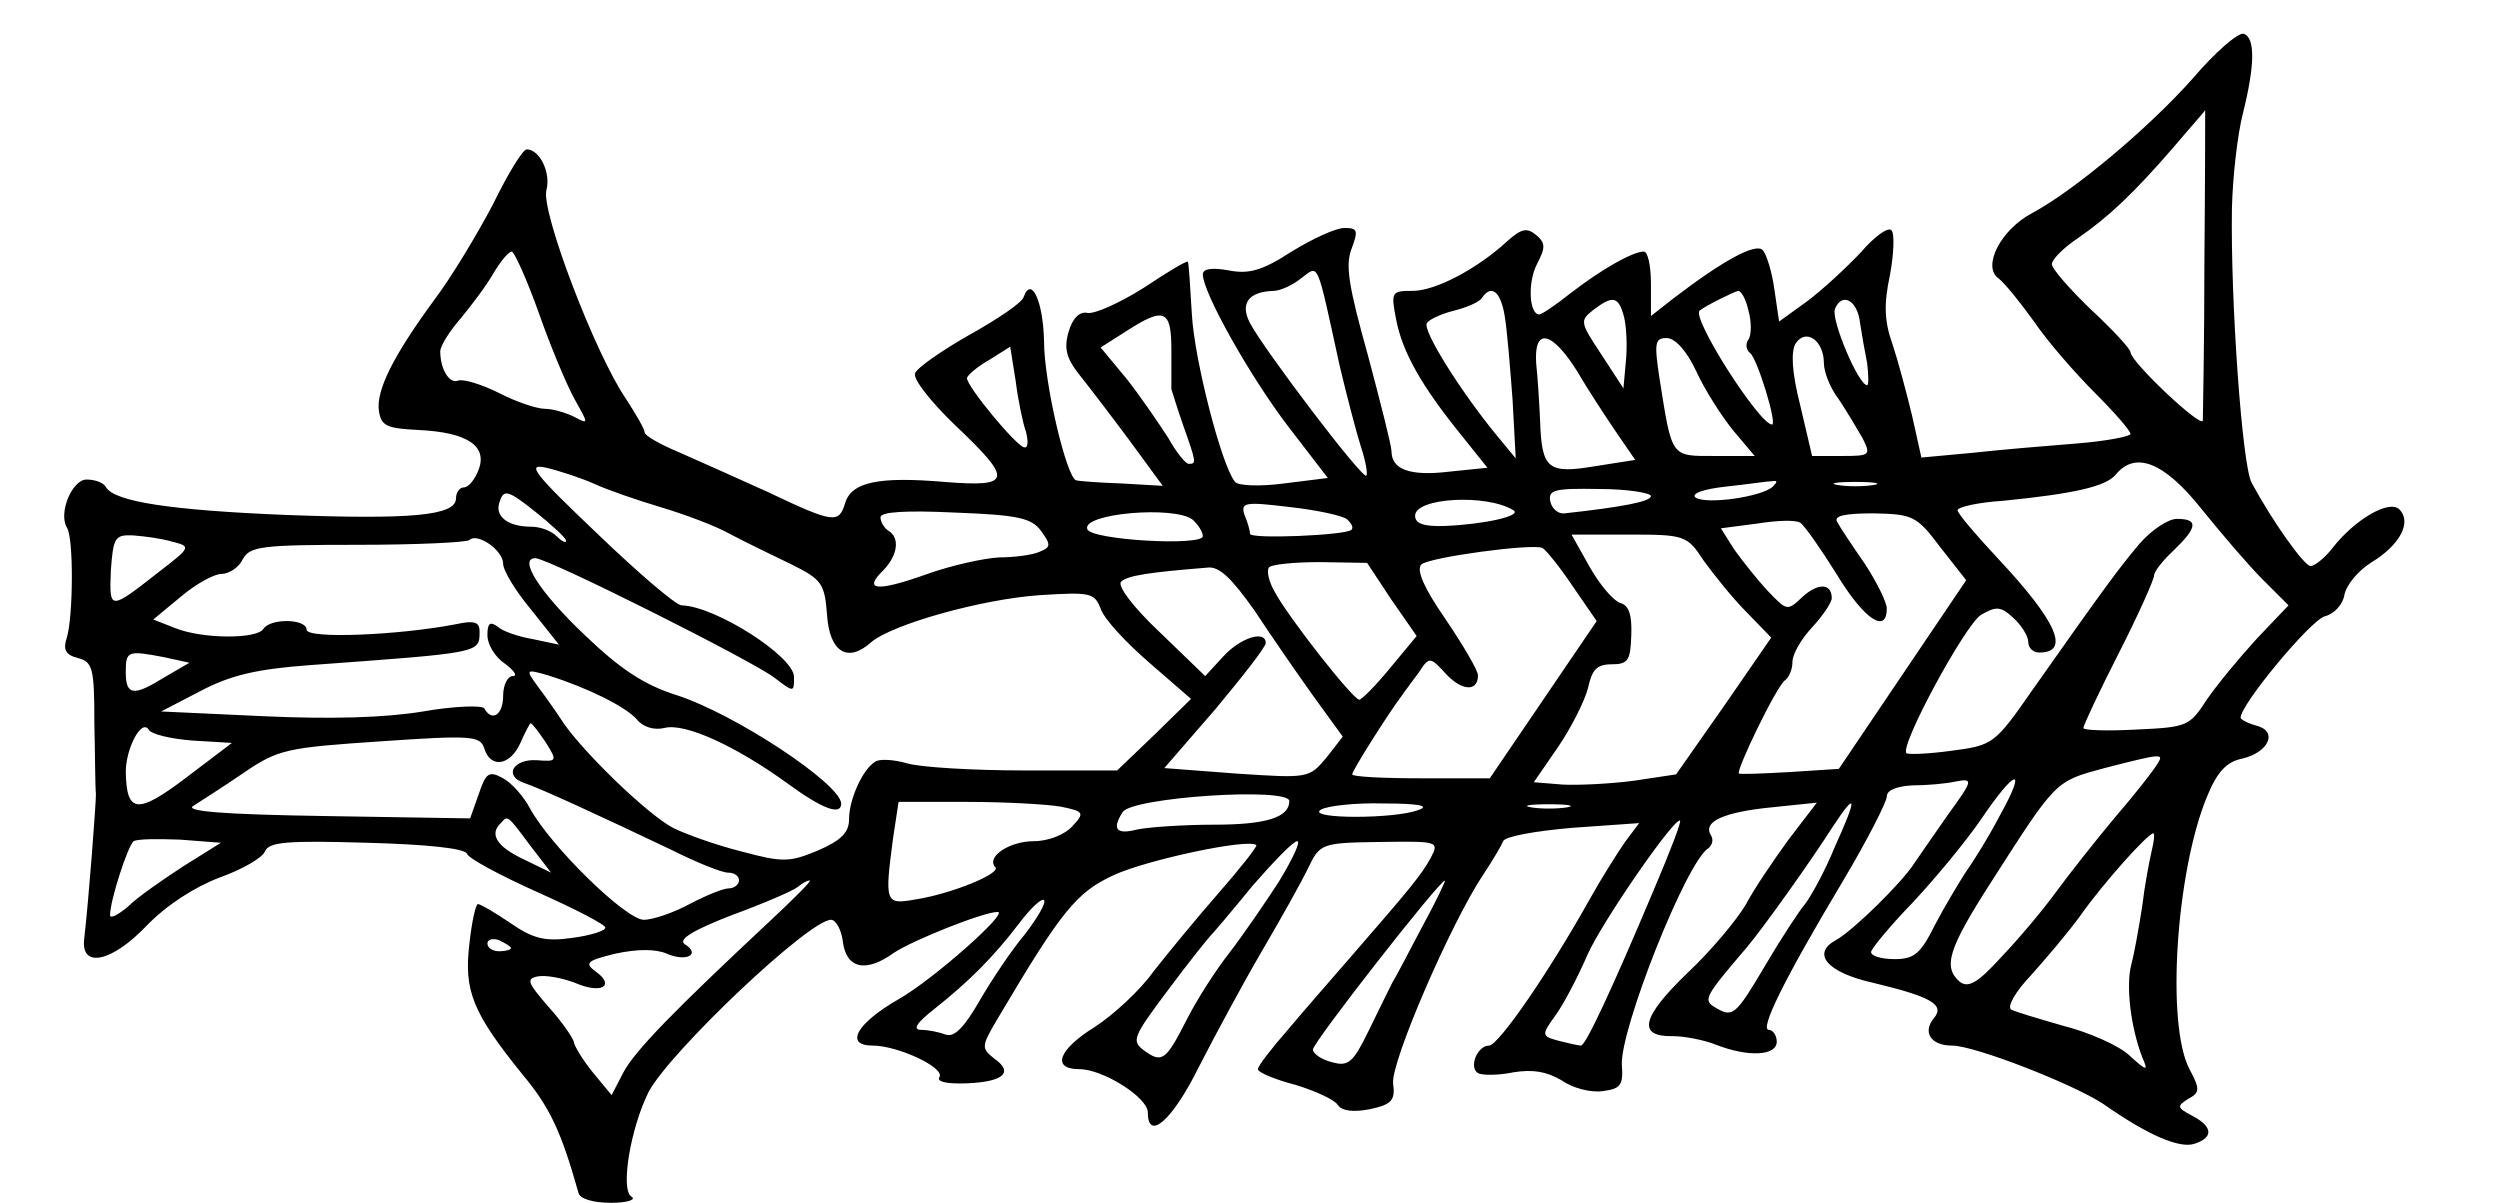 <?xml version="1.0" standalone="no"?>
<!DOCTYPE svg PUBLIC "-//W3C//DTD SVG 20010904//EN"
 "http://www.w3.org/TR/2001/REC-SVG-20010904/DTD/svg10.dtd">
<svg version="1.0" xmlns="http://www.w3.org/2000/svg"
 width="318pt" height="153pt" viewBox="0 0 318 153"
 preserveAspectRatio="xMidYMid meet">
<g transform="translate(0,153) scale(0.1,-0.1)"
fill="#000000" stroke="none">
<path d="M2789 1430 c-55 -62 -150 -142 -204 -171 -40 -21 -64 -68 -43 -83 8
-6 28 -31 46 -56 17 -25 52 -65 77 -90 25 -25 45 -48 45 -52 0 -3 -30 -9 -67
-12 -38 -3 -98 -8 -134 -12 l-65 -6 -12 54 c-7 29 -18 70 -25 91 -10 28 -11
50 -3 87 5 27 6 53 2 57 -4 5 -22 -8 -39 -28 -18 -19 -48 -47 -68 -62 l-36
-26 -6 41 c-3 22 -10 45 -15 50 -9 9 -50 -13 -114 -62 l-28 -22 0 41 c0 23 -4
41 -9 41 -14 0 -53 -22 -92 -52 -20 -16 -38 -28 -41 -28 -13 0 -15 41 -3 64
11 21 11 27 -1 37 -12 10 -19 8 -37 -8 -38 -35 -91 -63 -120 -63 -27 0 -28 -1
-21 -37 8 -41 32 -84 84 -148 l32 -40 -49 -5 c-50 -6 -73 3 -73 26 0 7 -14 62
-30 122 -24 86 -29 114 -21 135 9 24 8 27 -9 27 -11 0 -41 -14 -67 -30 -37
-24 -54 -29 -80 -24 -22 4 -33 2 -33 -5 0 -23 60 -130 109 -194 l50 -65 -56
-7 c-30 -4 -58 -3 -62 2 -17 20 -52 156 -55 214 -2 35 -4 65 -5 66 -1 2 -26
-13 -56 -33 -30 -19 -63 -34 -72 -32 -10 2 -19 -7 -24 -25 -6 -21 -2 -34 15
-55 12 -15 41 -53 64 -84 l41 -56 -52 3 c-29 1 -55 3 -58 4 -12 2 -41 124 -41
177 -1 50 -16 84 -26 56 -2 -7 -33 -28 -69 -48 -35 -20 -67 -42 -69 -49 -3 -7
20 -36 50 -65 75 -71 74 -80 -13 -73 -83 7 -118 0 -126 -27 -8 -26 -14 -26
-98 14 -40 18 -91 41 -114 51 -24 10 -43 21 -43 25 0 4 -11 23 -24 43 -39 57
-108 238 -101 265 6 23 -9 52 -25 52 -5 0 -24 -31 -43 -70 -20 -38 -53 -93
-75 -122 -52 -71 -74 -115 -70 -141 3 -19 10 -22 51 -24 61 -3 87 -20 76 -50
-5 -13 -13 -23 -19 -23 -5 0 -10 -6 -10 -14 0 -22 -57 -27 -217 -21 -147 6
-217 17 -228 35 -3 6 -14 10 -25 10 -18 0 -36 -42 -25 -61 9 -13 8 -114 0
-140 -5 -15 -2 -22 14 -26 19 -5 21 -13 21 -82 1 -42 1 -83 2 -91 0 -13 -9
-133 -15 -185 -4 -37 35 -29 79 17 26 27 62 50 94 62 28 10 54 25 57 33 5 12
28 14 129 11 76 -2 125 -7 128 -14 2 -6 43 -28 90 -49 47 -21 86 -41 86 -45 0
-4 -19 -10 -42 -13 -35 -5 -50 -1 -79 19 -19 13 -38 24 -41 24 -3 0 -8 -23
-11 -51 -7 -59 4 -87 67 -165 36 -43 50 -74 72 -152 2 -7 19 -12 41 -12 21 0
33 4 26 8 -14 9 -1 87 22 133 27 51 204 219 232 219 6 0 13 -12 15 -27 4 -35
29 -41 65 -15 24 16 114 52 132 52 15 0 -82 -86 -126 -111 -54 -31 -69 -59
-33 -59 32 0 92 -28 85 -40 -4 -6 9 -9 35 -8 47 2 60 14 34 32 -16 13 -16 15
6 52 80 135 99 159 147 181 41 19 171 47 181 38 2 -1 -20 -29 -48 -61 -28 -32
-65 -77 -83 -100 -17 -24 -51 -55 -74 -70 -47 -29 -56 -54 -20 -54 30 0 87
-36 87 -55 0 -38 32 -9 65 58 20 39 56 106 80 147 24 41 51 89 59 106 15 31
17 32 91 33 74 1 76 1 65 -20 -12 -22 -27 -40 -100 -124 -25 -29 -62 -71 -82
-95 -21 -24 -38 -46 -38 -50 0 -4 21 -13 48 -20 26 -8 50 -19 54 -26 5 -7 19
-9 40 -5 28 6 33 11 30 33 -3 27 74 205 115 266 12 18 23 37 25 42 2 6 41 13
88 17 l85 6 -18 -24 c-9 -13 -30 -46 -45 -73 -52 -93 -116 -186 -128 -186 -15
0 -26 -28 -14 -35 5 -3 26 -3 45 1 25 4 42 1 61 -10 14 -10 37 -16 52 -14 23
3 27 7 25 33 -3 44 82 259 110 276 5 4 7 11 3 17 -10 17 17 29 77 35 l58 6
-36 -47 c-19 -26 -44 -63 -54 -82 -11 -19 -44 -59 -75 -88 -58 -56 -64 -81
-18 -80 15 0 40 -5 55 -11 41 -16 77 -14 77 4 0 8 -5 15 -10 15 -12 0 18 62
94 189 31 52 56 101 56 108 0 8 13 13 33 14 17 0 42 2 55 5 22 4 22 2 -10 -42
-18 -26 -37 -53 -43 -62 -15 -24 -78 -86 -100 -98 -31 -17 -11 -41 47 -54 75
-18 92 -28 78 -45 -15 -18 -4 -35 23 -35 29 0 154 -49 192 -74 57 -40 97 -57
116 -51 25 8 24 22 -3 36 -19 10 -19 12 -5 21 15 8 16 12 2 38 -30 57 -17 251
22 346 13 32 25 45 45 49 34 8 46 35 18 42 -11 3 -20 8 -20 10 0 17 89 124
107 129 12 3 23 15 25 27 2 12 17 31 35 42 36 22 51 51 35 67 -13 13 -57 -13
-85 -49 -10 -13 -23 -23 -28 -23 -8 0 -48 56 -75 106 -12 22 -27 232 -25 350
1 39 7 93 14 120 15 60 16 96 1 101 -7 2 -36 -23 -65 -57z m15 -233 c0 -105
-2 -196 -2 -202 -2 -10 -92 75 -92 87 0 4 -22 28 -50 54 -27 26 -50 52 -50 58
0 6 15 21 33 33 39 27 70 56 122 116 22 26 40 46 40 47 0 0 0 -87 -1 -193z
m-2119 -64 c15 -43 36 -93 46 -111 18 -32 18 -32 -1 -22 -10 5 -27 10 -37 10
-10 0 -37 9 -58 20 -22 11 -45 18 -52 16 -11 -5 -23 14 -23 37 0 7 12 26 26
42 14 17 33 42 42 58 9 15 19 27 23 27 3 0 19 -35 34 -77z m1019 -68 c9 -38
21 -84 27 -103 6 -18 9 -35 7 -37 -5 -5 -130 160 -148 194 -13 25 -2 40 30 41
8 0 24 7 35 16 23 17 19 26 49 -111z m210 63 c3 -18 7 -66 10 -107 l4 -74 -24
29 c-46 56 -95 134 -89 143 3 5 19 12 35 16 16 4 32 11 35 16 12 18 24 8 29
-23z m310 7 c4 -14 4 -31 0 -37 -4 -5 -3 -13 2 -17 9 -6 35 -91 28 -91 -16 0
-103 136 -92 145 9 7 44 24 49 25 4 0 10 -11 13 -25z m-158 -9 c3 -13 4 -38 2
-57 l-3 -33 -28 43 c-27 41 -28 43 -10 57 25 19 32 17 39 -10z m300 -7 c2 -13
6 -36 9 -51 2 -16 2 -28 0 -28 -11 0 -46 83 -41 97 9 22 29 11 32 -18z m-876
-34 c0 -25 0 -47 0 -50 1 -3 7 -23 15 -46 17 -48 17 -49 7 -49 -4 0 -16 15
-26 33 -11 17 -34 51 -52 74 l-34 41 33 21 c48 31 57 27 57 -24z m830 -17 c0
-11 8 -32 19 -46 10 -15 23 -37 30 -49 11 -22 10 -23 -26 -23 l-38 0 -15 64
c-11 43 -12 69 -6 79 13 20 36 4 36 -25z m-314 -10 c14 -24 37 -59 50 -78 l24
-35 -51 -8 c-60 -10 -68 -4 -70 58 -1 22 -3 55 -5 73 -3 46 20 41 52 -10z
m152 -1 c11 -24 33 -58 47 -75 l27 -32 -51 0 c-56 0 -54 -3 -70 98 -7 46 -6
52 9 52 11 0 26 -17 38 -43z m-853 -76 c3 -12 3 -21 -2 -20 -9 0 -73 77 -73
88 0 3 12 14 28 23 l27 17 7 -44 c3 -24 9 -53 13 -64z m-550 -66 c17 -8 55
-21 85 -30 30 -9 71 -24 90 -35 19 -10 54 -27 77 -38 38 -19 42 -24 45 -64 3
-47 26 -62 56 -35 27 23 141 55 215 60 64 4 69 3 77 -17 4 -13 32 -43 62 -69
l53 -46 -47 -46 -47 -45 -118 0 c-65 0 -132 4 -149 9 -17 5 -36 6 -41 2 -16
-10 -33 -48 -33 -73 0 -17 -10 -27 -40 -40 -36 -15 -45 -15 -97 -1 -32 8 -71
22 -87 30 -32 17 -111 93 -139 133 -9 14 -24 35 -33 47 -16 22 -15 22 13 14
51 -16 99 -40 113 -56 8 -10 22 -14 35 -11 26 7 91 -23 156 -70 45 -33 69 -42
69 -26 -1 25 -135 114 -210 138 -41 13 -71 33 -116 76 -58 55 -85 98 -63 98
16 0 277 -131 304 -152 25 -19 25 -19 25 1 0 26 -100 90 -143 91 -7 0 -55 41
-107 91 -82 78 -91 90 -65 84 17 -4 44 -13 60 -20z m2045 -32 c25 -31 60 -72
78 -90 l33 -33 -40 -42 c-22 -24 -51 -59 -64 -78 -22 -34 -25 -35 -90 -38 -37
-2 -67 -1 -67 2 0 3 20 46 45 95 25 49 45 94 45 99 0 5 11 19 25 32 30 29 32
40 4 40 -11 0 -32 -14 -47 -31 -27 -32 -44 -55 -137 -187 -48 -69 -50 -70
-103 -77 -29 -4 -55 -5 -57 -3 -9 9 75 164 95 176 19 11 25 11 41 -4 10 -9 19
-23 19 -31 0 -7 6 -13 14 -13 40 0 22 40 -53 120 -28 30 -51 57 -51 61 0 4 26
10 58 12 90 9 130 18 143 33 25 31 62 16 109 -43z m-545 28 c-14 -13 -84 -23
-98 -14 -7 5 10 11 38 14 28 3 54 7 60 7 6 1 6 -1 0 -7z m128 2 c-13 -2 -33
-2 -45 0 -13 2 -3 4 22 4 25 0 35 -2 23 -4z m-1663 -71 c0 -3 -5 -1 -12 6 -7
7 -21 12 -32 12 -31 0 -48 14 -40 33 5 15 11 13 45 -14 21 -17 39 -33 39 -37z
m1380 57 c0 -7 -37 -14 -110 -22 -8 -1 -16 6 -18 15 -3 15 5 17 62 16 36 0 66
-5 66 -9z m-175 -18 c12 -7 -37 -18 -87 -20 -27 -1 -38 3 -38 13 0 23 91 28
125 7z m-211 -12 c5 -5 8 -10 5 -13 -8 -7 -129 -12 -129 -5 0 4 -3 15 -7 24
-5 16 0 17 58 10 35 -4 68 -11 73 -16z m-390 -14 c13 -18 13 -21 -2 -27 -9 -4
-32 -7 -51 -7 -19 -1 -61 -10 -94 -22 -62 -22 -80 -20 -53 6 18 19 21 41 6 50
-5 3 -10 11 -10 17 0 7 32 9 95 6 80 -3 97 -7 109 -23z m193 14 c7 -6 13 -16
13 -21 0 -13 -143 -5 -147 9 -7 20 111 30 134 12z m951 -35 l33 -42 -81 -120
-81 -120 -62 -4 c-34 -2 -63 -3 -65 -2 -5 2 49 114 59 119 5 4 9 14 9 23 0 10
11 29 25 44 14 15 25 32 25 37 0 19 -17 20 -37 2 -20 -19 -20 -18 -45 8 -13
14 -32 38 -42 52 l-17 27 46 6 c25 4 49 5 55 1 5 -3 26 -33 46 -65 35 -58 64
-77 64 -44 0 8 -13 34 -28 57 -16 23 -32 47 -35 53 -5 8 10 11 46 11 50 -1 55
-3 85 -43z m-2249 7 c24 -6 24 -7 -15 -37 -65 -51 -65 -51 -63 0 3 42 5 46 28
45 14 -1 37 -4 50 -8z m421 -28 c0 -9 16 -35 36 -59 l35 -44 -33 7 c-18 3 -39
10 -45 16 -10 7 -13 4 -13 -11 0 -12 10 -28 22 -36 12 -9 17 -16 10 -16 -6 0
-12 -11 -12 -25 0 -24 -14 -34 -24 -16 -3 4 -38 3 -78 -4 -48 -8 -118 -10
-203 -6 l-130 6 50 26 c38 20 71 28 140 33 218 16 215 15 215 43 0 12 -7 14
-30 9 -72 -14 -190 -19 -190 -7 0 14 -46 15 -55 1 -8 -13 -77 -13 -112 1 l-28
11 35 29 c19 16 42 29 52 29 9 0 22 8 27 19 9 16 24 18 146 18 74 0 138 3 142
6 10 10 43 -13 43 -30z m1527 4 c13 -18 37 -48 54 -65 l32 -33 -60 -87 -61
-87 -53 -8 c-30 -4 -71 -6 -91 -5 l-37 3 31 45 c17 25 34 59 38 75 5 23 11 30
30 30 21 0 24 5 25 37 1 26 -3 38 -14 41 -9 3 -26 23 -39 46 l-23 41 73 0 c71
0 74 -1 95 -33z m-167 -32 l31 -45 -68 -100 -68 -100 -87 0 c-49 0 -88 2 -88
5 0 5 47 79 63 100 4 6 14 19 22 30 13 20 14 20 35 -3 20 -21 40 -22 40 -1 0
6 -18 37 -41 71 -27 39 -38 63 -31 70 9 9 141 27 154 21 4 -2 22 -24 38 -48z
m-230 -18 l32 -46 -34 -41 c-18 -22 -36 -40 -39 -40 -8 0 -92 107 -108 138 -7
12 -10 26 -7 30 2 4 32 7 65 7 l60 -1 31 -47z m-174 -14 c21 -32 55 -81 75
-109 l37 -51 -21 -27 c-22 -26 -23 -26 -114 -20 l-92 7 65 75 c35 42 64 79 64
84 0 17 -32 7 -54 -17 l-23 -25 -58 56 c-34 32 -54 59 -49 64 8 8 36 12 110
18 15 2 31 -14 60 -55z m-1387 -59 l32 -7 -31 -18 c-40 -25 -50 -24 -50 6 0
27 2 28 49 19z m36 -106 l50 -3 -58 -44 c-62 -47 -76 -46 -77 7 0 30 20 68 29
54 3 -6 29 -12 56 -14z m449 -2 c15 -24 15 -25 -11 -23 -30 2 -43 -20 -16 -29
21 -7 101 -44 187 -85 32 -16 64 -29 72 -29 8 0 14 -4 14 -10 0 -5 -6 -10 -13
-10 -7 0 -29 -9 -50 -20 -20 -11 -47 -20 -58 -20 -23 0 -119 94 -145 142 -8
15 -23 32 -34 38 -18 10 -22 7 -31 -20 l-11 -31 -185 3 c-129 2 -179 6 -167
13 9 6 38 24 64 42 44 30 55 32 174 40 116 8 127 7 132 -9 8 -26 33 -22 46 7
6 14 12 25 13 25 2 0 10 -11 19 -24z m2050 -28 c-4 -7 -28 -38 -54 -68 -25
-30 -59 -73 -75 -95 -16 -22 -47 -59 -69 -82 -30 -33 -42 -40 -53 -32 -22 19
-15 42 41 129 82 128 80 126 143 143 74 19 76 19 67 5z m-200 -65 c-14 -27
-34 -59 -44 -73 -9 -14 -27 -44 -39 -67 -18 -36 -26 -43 -51 -43 -17 0 -30 4
-30 9 0 4 24 33 53 63 28 30 68 78 87 106 44 65 59 68 24 5z m-904 18 c0 -21
-30 -30 -96 -30 -38 0 -82 -3 -97 -6 -27 -7 -33 0 -19 22 12 19 212 32 212 14z
m-291 -7 c30 -6 31 -8 15 -25 -10 -11 -31 -19 -49 -19 -31 0 -61 -20 -49 -33
8 -8 -56 -34 -101 -41 -39 -7 -40 -5 -29 78 l7 46 87 0 c48 0 102 -3 119 -6z
m456 -4 c-29 -12 -144 -12 -125 0 8 5 44 9 80 8 44 0 59 -3 45 -8z m188 3
c-13 -2 -33 -2 -45 0 -13 2 -3 4 22 4 25 0 35 -2 23 -4z m341 -50 c-13 -32
-31 -64 -38 -73 -7 -8 -30 -43 -50 -77 -39 -66 -42 -68 -65 -54 -15 9 -12 14
41 76 21 25 81 109 109 153 31 47 32 39 3 -25z m-1660 2 l27 -35 -35 17 c-34
16 -44 32 -29 46 9 10 8 11 37 -28z m1430 -56 c-53 -126 -87 -199 -93 -199 -3
0 -16 3 -28 6 -22 6 -23 7 -4 33 10 14 28 48 40 76 19 43 112 177 118 171 2
-1 -13 -40 -33 -87z m-1871 29 c-26 -17 -58 -39 -70 -51 -13 -11 -23 -16 -23
-11 0 19 23 89 30 94 5 3 31 3 59 2 l52 -4 -48 -30z m2504 20 c-3 -13 -9 -44
-12 -70 -4 -26 -10 -60 -14 -75 -7 -27 -1 -79 14 -118 8 -18 6 -18 -17 3 -13
12 -51 29 -83 37 -31 9 -62 18 -67 21 -5 4 6 23 25 43 18 20 47 54 63 76 28
40 86 105 93 105 2 0 1 -10 -2 -22z m-1110 -39 c-18 -28 -47 -70 -64 -92 -18
-23 -42 -61 -54 -85 -26 -51 -31 -55 -54 -38 -16 12 -14 17 31 77 26 35 51 66
54 69 3 3 27 31 53 63 27 31 52 57 57 57 5 0 -6 -23 -23 -51z m-647 -50 c-122
-114 -172 -165 -187 -193 l-15 -29 -24 29 c-13 16 -23 33 -24 38 0 4 -14 25
-32 45 -27 31 -29 36 -14 39 10 2 31 -2 47 -8 34 -15 52 -4 27 14 -15 11 -12
14 25 23 28 6 51 6 65 0 25 -11 44 -1 23 12 -9 6 11 18 60 37 41 15 78 31 84
36 5 4 11 8 15 8 3 0 -20 -23 -50 -51z m830 -6 c-17 -32 -34 -65 -39 -73 -4
-8 -18 -36 -30 -61 -20 -41 -26 -46 -47 -40 -13 3 -24 11 -24 16 0 9 161 215
168 215 1 0 -11 -26 -28 -57z m-506 -11 c-17 -20 -43 -59 -58 -85 -19 -33 -32
-47 -43 -43 -8 3 -22 6 -31 6 -12 0 -6 9 17 27 44 35 74 65 107 108 15 20 29
33 32 30 3 -3 -8 -22 -24 -43z m-654 -18 c0 -2 -7 -4 -15 -4 -8 0 -15 4 -15
10 0 5 7 7 15 4 8 -4 15 -8 15 -10z"/>
</g>
</svg>
